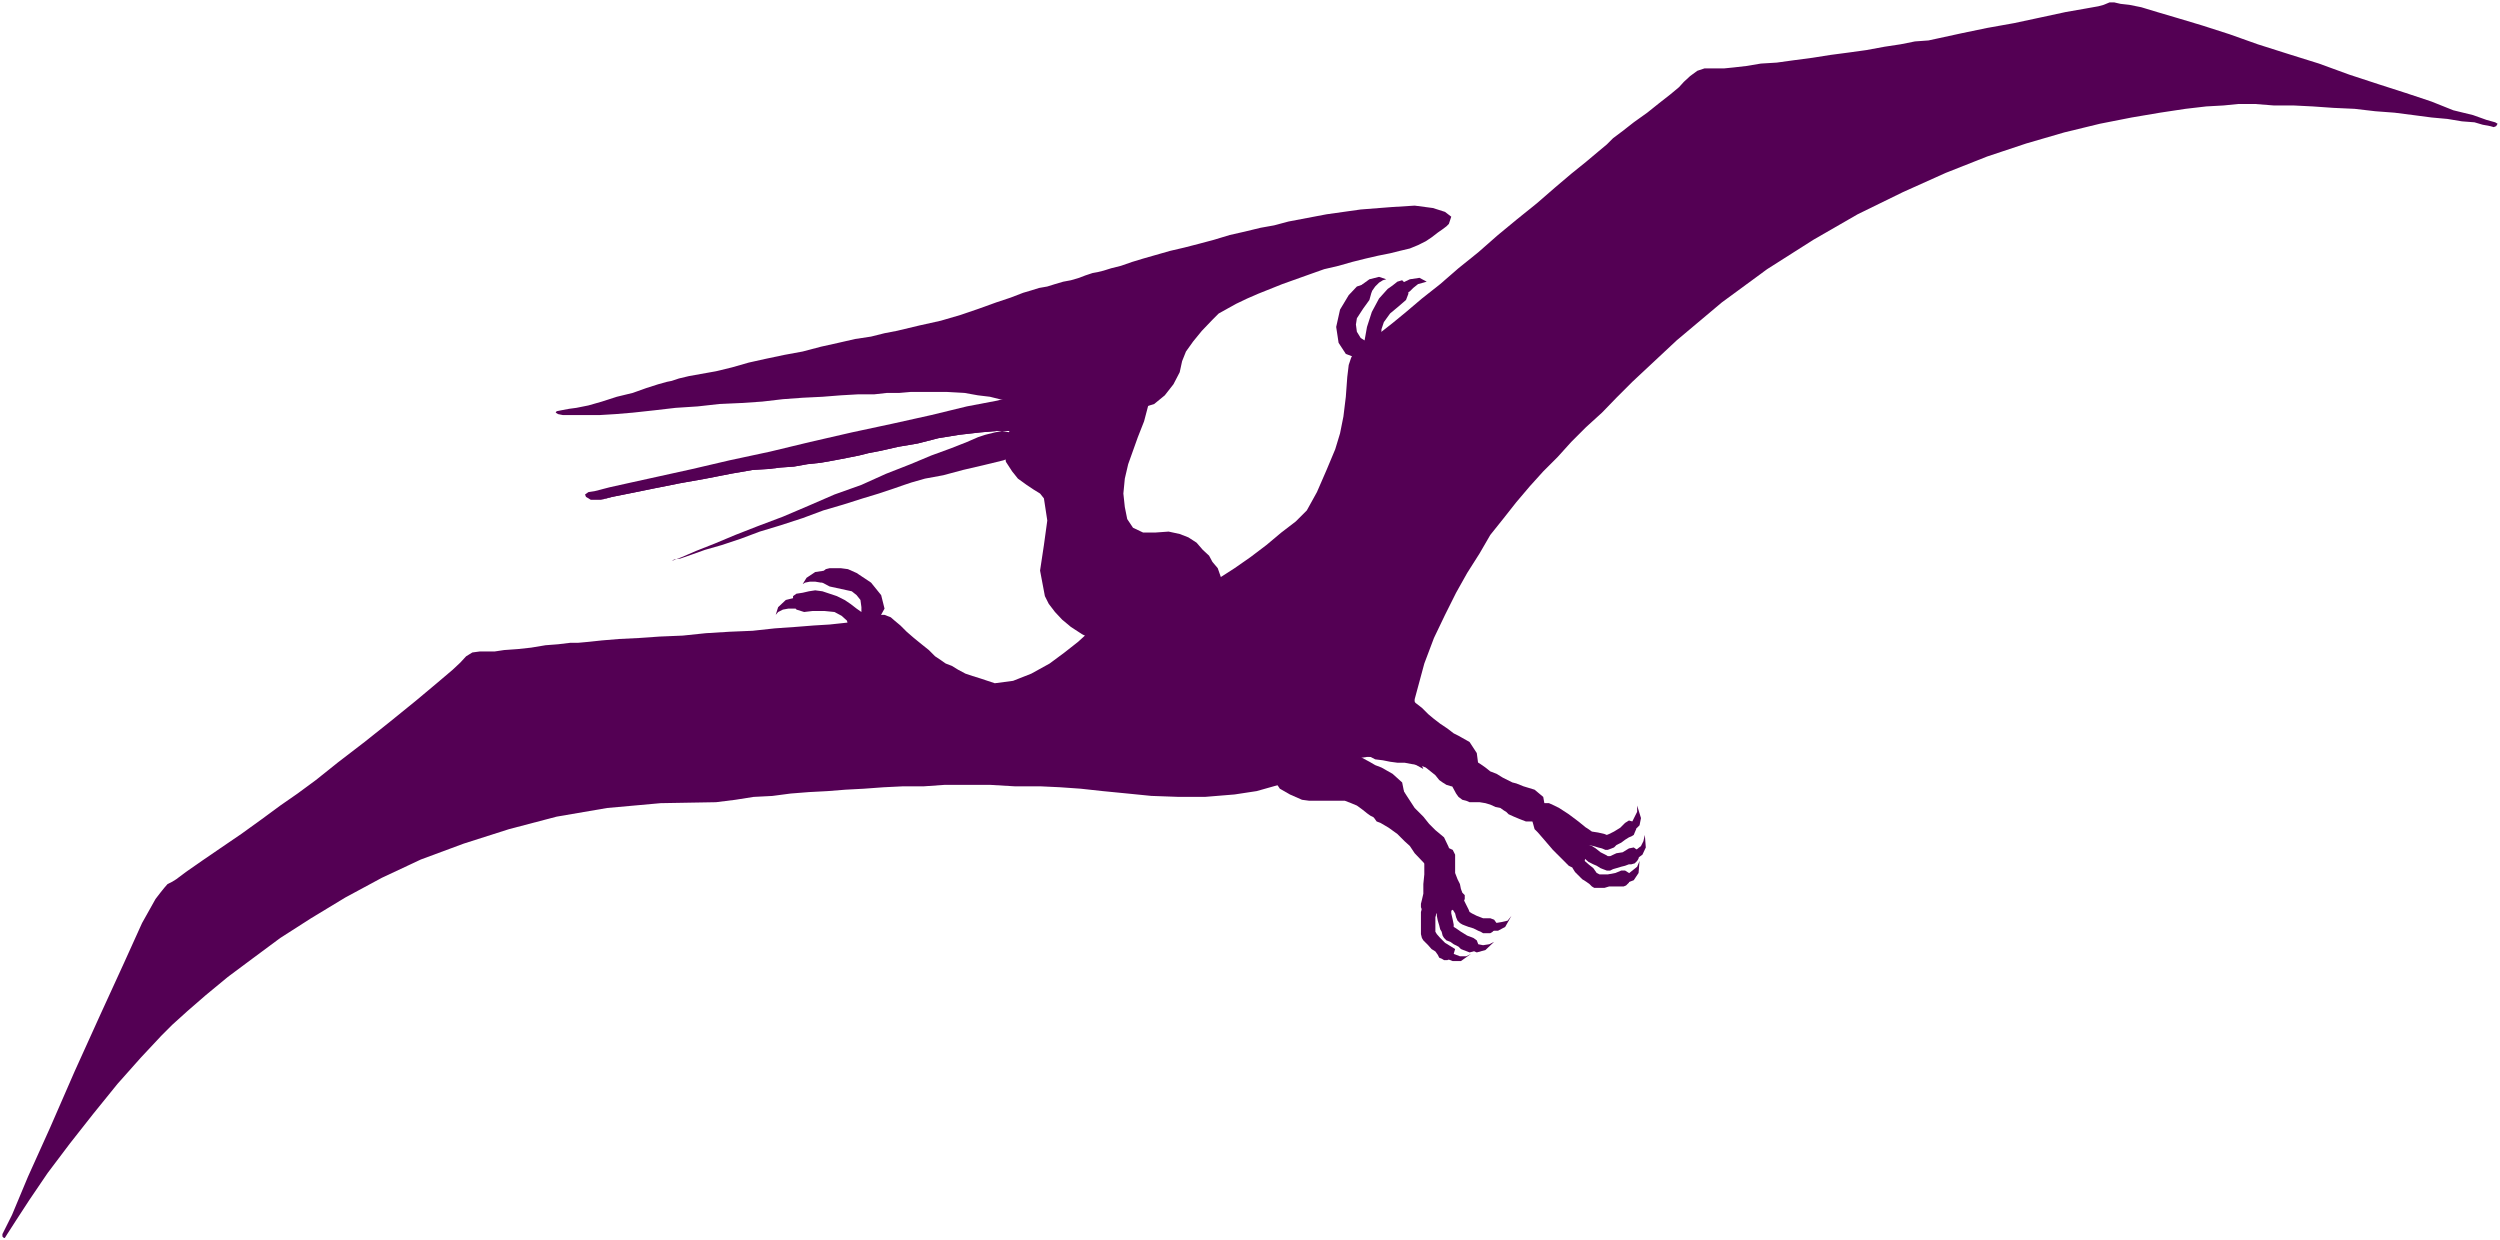 <?xml version="1.0" encoding="UTF-8" standalone="no"?>
<svg
   xmlns:ooo="http://xml.openoffice.org/svg/export"
   xmlns:dc="http://purl.org/dc/elements/1.1/"
   xmlns:cc="http://creativecommons.org/ns#"
   xmlns:rdf="http://www.w3.org/1999/02/22-rdf-syntax-ns#"
   xmlns:svg="http://www.w3.org/2000/svg"
   xmlns="http://www.w3.org/2000/svg"
   xmlns:sodipodi="http://sodipodi.sourceforge.net/DTD/sodipodi-0.dtd"
   xmlns:inkscape="http://www.inkscape.org/namespaces/inkscape"
   version="1.2"
   width="51.92mm"
   height="25.76mm"
   viewBox="0 0 5192 2576"
   preserveAspectRatio="xMidYMid"
   xml:space="preserve"
   id="svg126"
   sodipodi:docname="ptrdctl.svg"
   style="fill-rule:evenodd;stroke-width:28.222;stroke-linejoin:round"
   inkscape:version="0.92.5 (2060ec1f9f, 2020-04-08)"><sodipodi:namedview
   pagecolor="#ffffff"
   bordercolor="#666666"
   borderopacity="1"
   objecttolerance="10"
   gridtolerance="10"
   guidetolerance="10"
   inkscape:pageopacity="0"
   inkscape:pageshadow="2"
   inkscape:window-width="664"
   inkscape:window-height="487"
   id="namedview128"
   showgrid="false"
   inkscape:zoom="0.2102413"
   inkscape:cx="98.116536"
   inkscape:cy="48.680313"
   inkscape:window-x="0"
   inkscape:window-y="0"
   inkscape:window-maximized="0"
   inkscape:current-layer="svg126" />
 <defs
   class="ClipPathGroup"
   id="defs8">
  <clipPath
   id="presentation_clip_path"
   clipPathUnits="userSpaceOnUse">
   <rect
   x="0"
   y="0"
   width="21000"
   height="29700"
   id="rect2" />
  </clipPath>
  <clipPath
   id="presentation_clip_path_shrink"
   clipPathUnits="userSpaceOnUse">
   <rect
   x="21"
   y="29"
   width="20958"
   height="29641"
   id="rect5" />
  </clipPath>
 </defs>
 <defs
   class="TextShapeIndex"
   id="defs12">
  <g
   ooo:slide="id1"
   ooo:id-list="id3"
   id="g10" />
 </defs>
 <defs
   class="EmbeddedBulletChars"
   id="defs44">
  <g
   id="bullet-char-template-57356"
   transform="matrix(4.8828125e-4,0,0,-4.8828125e-4,0,0)">
   <path
   d="M 580,1141 1163,571 580,0 -4,571 Z"
   id="path14"
   inkscape:connector-curvature="0" />
  </g>
  <g
   id="bullet-char-template-57354"
   transform="matrix(4.8828125e-4,0,0,-4.8828125e-4,0,0)">
   <path
   d="M 8,1128 H 1137 V 0 H 8 Z"
   id="path17"
   inkscape:connector-curvature="0" />
  </g>
  <g
   id="bullet-char-template-10146"
   transform="matrix(4.8828125e-4,0,0,-4.8828125e-4,0,0)">
   <path
   d="M 174,0 602,739 174,1481 1456,739 Z M 1358,739 309,1346 659,739 Z"
   id="path20"
   inkscape:connector-curvature="0" />
  </g>
  <g
   id="bullet-char-template-10132"
   transform="matrix(4.8828125e-4,0,0,-4.8828125e-4,0,0)">
   <path
   d="M 2015,739 1276,0 H 717 l 543,543 H 174 v 393 h 1086 l -543,545 h 557 z"
   id="path23"
   inkscape:connector-curvature="0" />
  </g>
  <g
   id="bullet-char-template-10007"
   transform="matrix(4.8828125e-4,0,0,-4.8828125e-4,0,0)">
   <path
   d="m 0,-2 c -7,16 -16,29 -25,39 l 381,530 c -94,256 -141,385 -141,387 0,25 13,38 40,38 9,0 21,-2 34,-5 21,4 42,12 65,25 l 27,-13 111,-251 280,301 64,-25 24,25 c 21,-10 41,-24 62,-43 C 886,937 835,863 770,784 769,783 710,716 594,584 L 774,223 c 0,-27 -21,-55 -63,-84 l 16,-20 C 717,90 699,76 672,76 641,76 570,178 457,381 L 164,-76 c -22,-34 -53,-51 -92,-51 -42,0 -63,17 -64,51 -7,9 -10,24 -10,44 0,9 1,19 2,30 z"
   id="path26"
   inkscape:connector-curvature="0" />
  </g>
  <g
   id="bullet-char-template-10004"
   transform="matrix(4.8828125e-4,0,0,-4.8828125e-4,0,0)">
   <path
   d="M 285,-33 C 182,-33 111,30 74,156 52,228 41,333 41,471 c 0,78 14,145 41,201 34,71 87,106 158,106 53,0 88,-31 106,-94 l 23,-176 c 8,-64 28,-97 59,-98 l 735,706 c 11,11 33,17 66,17 42,0 63,-15 63,-46 V 965 c 0,-36 -10,-64 -30,-84 L 442,47 C 390,-6 338,-33 285,-33 Z"
   id="path29"
   inkscape:connector-curvature="0" />
  </g>
  <g
   id="bullet-char-template-9679"
   transform="matrix(4.8828125e-4,0,0,-4.8828125e-4,0,0)">
   <path
   d="M 813,0 C 632,0 489,54 383,161 276,268 223,411 223,592 c 0,181 53,324 160,431 106,107 249,161 430,161 179,0 323,-54 432,-161 108,-107 162,-251 162,-431 0,-180 -54,-324 -162,-431 C 1136,54 992,0 813,0 Z"
   id="path32"
   inkscape:connector-curvature="0" />
  </g>
  <g
   id="bullet-char-template-8226"
   transform="matrix(4.8828125e-4,0,0,-4.8828125e-4,0,0)">
   <path
   d="m 346,457 c -73,0 -137,26 -191,78 -54,51 -81,114 -81,188 0,73 27,136 81,188 54,52 118,78 191,78 73,0 134,-26 185,-79 51,-51 77,-114 77,-187 0,-75 -25,-137 -76,-188 -50,-52 -112,-78 -186,-78 z"
   id="path35"
   inkscape:connector-curvature="0" />
  </g>
  <g
   id="bullet-char-template-8211"
   transform="matrix(4.8828125e-4,0,0,-4.8828125e-4,0,0)">
   <path
   d="M -4,459 H 1135 V 606 H -4 Z"
   id="path38"
   inkscape:connector-curvature="0" />
  </g>
  <g
   id="bullet-char-template-61548"
   transform="matrix(4.8828125e-4,0,0,-4.8828125e-4,0,0)">
   <path
   d="m 173,740 c 0,163 58,303 173,419 116,115 255,173 419,173 163,0 302,-58 418,-173 116,-116 174,-256 174,-419 0,-163 -58,-303 -174,-418 C 1067,206 928,148 765,148 601,148 462,206 346,322 231,437 173,577 173,740 Z"
   id="path41"
   inkscape:connector-curvature="0" />
  </g>
 </defs>
 <g
   id="g49"
   transform="translate(-7904,-13562)">
  <g
   id="id2"
   class="Master_Slide">
   <g
   id="bg-id2"
   class="Background" />
   <g
   id="bo-id2"
   class="BackgroundObjects" />
  </g>
 </g>
 <g
   class="SlideGroup"
   id="g124"
   transform="translate(-7904,-13562)">
  <g
   id="g122">
   <g
   id="container-id1">
    <g
   id="id1"
   class="Slide"
   clip-path="url(#presentation_clip_path)">
     <g
   class="Page"
   id="g118">
      <g
   class="Graphic"
   id="g116">
       <g
   id="id3">
        <rect
   class="BoundingBox"
   x="7904"
   y="13562"
   width="5192"
   height="2576"
   id="rect51"
   style="fill:none;stroke:none" />
        <path
   d="m 10064,15195 h -53 l -51,-3 h -48 -46 l -43,3 h -43 l -41,2 -41,3 -38,2 -38,3 -38,2 -38,3 -38,5 -39,2 -38,6 -40,5 -115,2 -111,10 -105,18 -99,26 -94,30 -89,33 -81,38 -76,41 -71,43 -64,41 -58,43 -51,38 -46,38 -38,33 -31,28 -23,23 -43,46 -48,54 -51,63 -48,61 -46,61 -38,56 -28,43 -18,28 -5,8 h -2 l -3,-3 v -5 l 20,-40 33,-79 46,-102 51,-117 53,-117 49,-107 38,-84 28,-50 10,-13 8,-10 7,-8 10,-5 8,-5 20,-15 33,-23 38,-26 44,-30 43,-31 38,-28 36,-25 38,-28 45,-36 56,-43 54,-43 53,-43 43,-36 33,-28 16,-15 12,-13 13,-8 15,-2 h 18 13 l 20,-3 28,-2 28,-3 30,-5 26,-2 25,-3 h 16 l 22,-2 28,-3 36,-3 41,-2 43,-3 48,-2 48,-5 49,-3 48,-2 46,-5 43,-3 38,-3 33,-2 28,-3 18,-2 10,-3 20,-5 21,-7 h 17 l 13,5 8,7 12,10 13,13 15,13 16,13 15,12 13,13 12,8 10,7 13,5 13,8 15,8 15,5 16,5 15,5 15,5 38,-5 38,-15 38,-21 31,-23 28,-22 23,-21 13,-15 5,-5 7,-10 13,-11 15,-10 18,-7 23,-8 23,-5 25,-3 31,-2 28,2 33,8 30,10 33,13 33,18 33,23 33,30 31,33 48,69 20,56 -5,46 -20,38 -33,28 -43,20 -46,13 -46,7 -61,5 h -56 l -56,-2 -50,-5 -51,-5 -46,-5 -43,-3 z"
   id="path53"
   inkscape:connector-curvature="0"
   style="fill:#540054;stroke:none" />
        <path
   d="m 9607,14760 2,-5 3,-5 7,-6 8,-2 h 10 13 l 15,2 18,8 30,20 21,26 7,28 -10,18 -7,25 -26,13 -23,-5 -10,-18 -2,-8 -11,-10 -15,-8 -20,-2 h -26 l -17,2 -16,-5 -7,-12 v -16 l 7,-5 13,-2 13,-3 13,-2 15,2 15,5 15,5 16,8 12,8 13,10 10,7 v -10 l -2,-15 -8,-10 -10,-8 -23,-5 -23,-5 -15,-8 z"
   id="path55"
   inkscape:connector-curvature="0"
   style="fill:#540054;stroke:none" />
        <path
   d="m 9630,14760 v 5 l -5,5 -6,2 h -10 l -12,-2 h -11 l -10,2 -5,3 8,-13 18,-12 20,-3 z"
   id="path57"
   inkscape:connector-curvature="0"
   style="fill:#540054;stroke:none" />
        <path
   d="m 9571,14811 v 5 l -2,5 -5,5 h -11 -12 l -11,2 -10,5 -5,6 5,-16 16,-15 20,-5 z"
   id="path59"
   inkscape:connector-curvature="0"
   style="fill:#540054;stroke:none" />
        <path
   d="m 10565,15078 -15,17 -8,23 -5,23 2,21 11,20 12,18 21,12 25,11 15,2 h 16 15 15 15 13 l 13,5 12,5 11,8 10,8 7,5 10,5 8,2 13,-2 10,-8 15,-13 15,-28 -5,-25 -20,-18 -23,-13 -13,-5 -12,-7 -15,-8 -13,-10 -15,-10 -13,-10 -10,-11 -10,-10 -8,-7 -10,-11 -10,-7 -13,-5 -13,-3 -15,3 -18,7 z"
   id="path61"
   inkscape:connector-curvature="0"
   style="fill:#540054;stroke:none" />
        <path
   d="m 10748,15200 -3,7 v 10 l 3,13 2,13 3,10 5,8 5,7 8,3 17,10 18,13 15,15 11,10 10,15 20,21 23,10 20,-15 8,-28 -10,-21 -18,-15 -13,-13 -12,-15 -18,-18 -15,-23 -11,-17 -12,-13 -21,-8 -20,3 z"
   id="path63"
   inkscape:connector-curvature="0"
   style="fill:#540054;stroke:none" />
        <path
   d="m 10872,15446 -5,-2 h -5 l -5,5 -2,7 v 11 10 10 8 7 l 2,8 3,5 5,5 5,5 7,8 8,5 5,7 3,6 5,2 5,3 h 7 l 8,-5 5,-8 3,-10 -8,-5 -13,-8 -10,-10 -7,-8 -3,-5 v -5 -13 -12 l 3,-11 v -2 l -3,-5 -5,-3 z"
   id="path65"
   inkscape:connector-curvature="0"
   style="fill:#540054;stroke:none" />
        <path
   d="m 10903,15439 -5,2 h -5 l -5,5 v 8 10 l 2,10 3,10 2,8 3,5 2,8 3,5 5,5 8,3 7,5 10,5 5,5 5,2 8,3 5,2 8,-2 7,-5 3,-10 -3,-8 -7,-5 -13,-5 -13,-8 -10,-7 -5,-3 v -5 l -2,-10 -3,-13 v -10 -5 l -2,-5 h -6 z"
   id="path67"
   inkscape:connector-curvature="0"
   style="fill:#540054;stroke:none" />
        <path
   d="m 10923,15413 -5,3 -5,2 -3,5 v 8 l 6,10 5,10 5,8 2,8 3,7 5,5 5,3 5,2 8,3 10,3 10,5 5,2 5,3 h 8 7 l 5,-3 6,-7 2,-11 -5,-7 -8,-3 h -15 l -13,-5 -10,-5 -5,-3 -2,-5 -5,-10 -6,-12 -2,-11 -3,-5 -5,-2 h -5 z"
   id="path69"
   inkscape:connector-curvature="0"
   style="fill:#540054;stroke:none" />
        <path
   d="m 10862,15456 8,3 h 10 10 l 13,-3 13,-2 10,-5 10,-5 7,-8 3,-7 v -8 l -5,-5 -3,-8 -2,-10 -5,-10 -5,-13 v -10 -13 -15 l -5,-10 -11,-5 h -7 l -10,-3 h -11 l -7,3 -5,5 -3,7 -2,11 -3,7 v 26 l -2,20 v 20 l -3,13 -2,8 v 7 l 2,5 z"
   id="path71"
   inkscape:connector-curvature="0"
   style="fill:#540054;stroke:none" />
        <path
   d="m 10903,15545 5,8 13,5 h 17 l 21,-15 -10,5 h -13 l -13,-5 -5,-5 -5,-3 h -3 l -5,5 z"
   id="path73"
   inkscape:connector-curvature="0"
   style="fill:#540054;stroke:none" />
        <path
   d="m 10954,15530 5,5 12,5 18,-5 18,-17 -10,5 -13,2 -10,-2 -8,-3 -5,-2 -2,2 -3,5 z"
   id="path75"
   inkscape:connector-curvature="0"
   style="fill:#540054;stroke:none" />
        <path
   d="m 10994,15490 8,5 h 13 l 15,-8 13,-23 -8,10 -13,3 -12,2 -8,-2 h -3 l -5,2 v 5 z"
   id="path77"
   inkscape:connector-curvature="0"
   style="fill:#540054;stroke:none" />
        <path
   d="m 11294,14355 -33,33 -30,31 -33,30 -31,31 -28,31 -30,30 -28,31 -28,33 -26,33 -28,35 -22,38 -26,41 -23,41 -23,46 -23,48 -20,53 -20,74 -3,64 8,50 13,31 -33,-18 -39,-7 h -45 l -49,7 -50,10 -51,16 -54,15 -48,13 -48,7 -48,-5 -46,-10 -43,-18 -41,-18 -38,-20 -36,-18 -33,-13 -25,-12 -21,-13 -10,-18 -7,-20 -3,-20 3,-21 5,-18 7,-17 8,-13 13,-13 17,-18 21,-15 18,-15 20,-15 18,-13 15,-10 13,-8 12,-2 11,-3 12,-3 10,-2 h 11 l 7,-3 10,-5 8,-5 8,-5 7,-5 10,-5 8,-5 13,-8 10,-2 13,-5 17,-8 23,-15 28,-18 33,-23 33,-25 31,-26 30,-23 23,-23 21,-38 20,-46 18,-43 10,-33 7,-35 5,-41 3,-41 3,-25 5,-15 7,-13 13,-13 18,-10 10,-5 15,-13 23,-18 28,-23 33,-28 38,-30 38,-33 41,-33 41,-36 40,-33 41,-33 38,-33 33,-28 31,-25 25,-21 18,-15 13,-13 20,-15 23,-18 28,-20 25,-20 23,-18 18,-15 10,-11 13,-12 15,-11 15,-5 h 18 8 15 l 20,-2 26,-3 30,-5 33,-2 36,-5 38,-5 38,-6 38,-5 36,-5 38,-7 33,-5 30,-6 28,-2 23,-5 46,-10 53,-11 56,-10 56,-12 51,-11 40,-7 28,-5 11,-3 12,-5 h 10 l 13,3 18,2 25,5 33,10 44,13 50,15 56,18 59,21 63,20 64,20 63,23 61,20 56,18 54,18 45,18 41,10 28,10 18,5 5,3 -3,5 -5,2 -7,-2 -16,-3 -17,-5 -26,-2 -30,-5 -33,-3 -38,-5 -39,-5 -40,-3 -43,-5 -44,-2 -43,-3 -40,-2 h -41 l -38,-3 h -36 l -30,3 -36,2 -43,5 -53,8 -59,10 -66,13 -74,18 -79,23 -81,27 -86,34 -89,40 -94,46 -92,53 -96,61 -94,69 -94,79 z"
   id="path79"
   inkscape:connector-curvature="0"
   style="fill:#540054;stroke:none" />
        <path
   d="m 10748,14155 -10,-3 -16,5 -17,18 -18,30 -8,36 5,33 15,23 21,8 13,10 12,2 13,-2 10,-5 10,-11 5,-10 v -10 l -7,-10 -3,-8 v -15 l 5,-15 13,-18 18,-15 15,-13 5,-13 -2,-17 -11,-11 -10,3 -10,8 -10,7 -18,20 -15,28 -10,31 -5,28 -8,-5 -8,-13 -2,-15 2,-13 13,-20 13,-18 5,-18 z"
   id="path81"
   inkscape:connector-curvature="0"
   style="fill:#540054;stroke:none" />
        <path
   d="m 10730,14172 5,3 5,2 8,-2 5,-8 7,-10 8,-8 8,-5 7,-2 -15,-5 -20,5 -18,13 z"
   id="path83"
   inkscape:connector-curvature="0"
   style="fill:#540054;stroke:none" />
        <path
   d="m 10809,14167 2,5 5,3 8,-3 8,-5 7,-7 10,-8 11,-3 7,-2 -15,-8 -20,3 -21,10 z"
   id="path85"
   inkscape:connector-curvature="0"
   style="fill:#540054;stroke:none" />
        <path
   d="m 10730,14994 -15,15 -10,20 -8,21 2,23 6,20 12,18 18,15 25,13 16,2 15,3 15,2 h 15 l 16,3 15,2 13,5 10,8 10,8 8,10 7,5 8,5 10,3 h 10 l 13,-8 15,-10 18,-28 -3,-23 -15,-23 -23,-13 -10,-5 -13,-10 -15,-10 -13,-10 -12,-10 -13,-13 -13,-10 -7,-8 -8,-10 -8,-10 -10,-10 -10,-8 -13,-3 h -15 l -20,8 z"
   id="path87"
   inkscape:connector-curvature="0"
   style="fill:#540054;stroke:none" />
        <path
   d="m 10908,15169 2,8 6,10 5,10 7,13 5,7 8,6 8,2 7,3 h 10 11 l 12,2 10,3 11,5 10,2 7,5 5,3 5,5 11,5 12,5 13,5 h 13 12 l 11,-7 5,-16 -5,-28 -18,-15 -23,-7 -15,-6 -8,-2 -10,-5 -10,-5 -13,-8 -13,-5 -10,-8 -10,-7 -8,-5 -17,-8 h -21 l -17,10 z"
   id="path89"
   inkscape:connector-curvature="0"
   style="fill:#540054;stroke:none" />
        <path
   d="m 11086,15256 v 10 l 2,7 3,11 7,7 13,15 18,21 20,20 13,13 10,5 10,-3 11,-7 7,-21 5,-20 3,-15 -3,-8 -7,-10 -16,-13 -20,-15 -20,-13 -10,-5 -11,-5 h -15 l -13,8 z"
   id="path91"
   inkscape:connector-curvature="0"
   style="fill:#540054;stroke:none" />
        <path
   d="m 11180,15350 -5,5 -5,5 v 5 l 5,8 7,7 8,8 8,5 7,5 5,5 5,3 h 8 5 8 l 10,-3 h 10 8 5 7 l 5,-2 6,-6 2,-10 -2,-10 -8,-5 h -8 l -12,5 -16,3 h -12 -5 l -6,-3 -7,-10 -10,-8 -8,-7 -2,-5 h -6 l -2,2 z"
   id="path93"
   inkscape:connector-curvature="0"
   style="fill:#540054;stroke:none" />
        <path
   d="m 11193,15324 -3,5 -3,5 v 6 l 8,5 8,7 10,5 7,3 8,5 5,2 8,3 h 7 l 6,-3 7,-2 10,-3 8,-2 8,-3 h 5 l 7,-2 5,-5 3,-5 v -11 l -3,-7 -7,-5 -10,2 -13,8 -13,2 -13,6 h -5 l -5,-3 -10,-5 -10,-8 -8,-5 -5,-2 h -2 l -5,2 z"
   id="path95"
   inkscape:connector-curvature="0"
   style="fill:#540054;stroke:none" />
        <path
   d="m 11187,15294 -2,5 v 5 5 l 8,5 10,3 10,2 10,3 8,2 7,3 h 5 l 8,-3 5,-2 5,-5 10,-5 8,-6 8,-5 5,-2 5,-3 2,-5 3,-7 -3,-8 -5,-8 -7,-2 -8,5 -10,10 -13,8 -10,5 -5,2 -5,-2 -13,-3 -13,-2 -7,-5 -5,-3 -5,3 -3,2 z"
   id="path97"
   inkscape:connector-curvature="0"
   style="fill:#540054;stroke:none" />
        <path
   d="m 11274,15393 10,2 13,-5 10,-15 2,-25 -5,12 -10,8 -10,8 h -8 -2 l -3,5 v 5 z"
   id="path99"
   inkscape:connector-curvature="0"
   style="fill:#540054;stroke:none" />
        <path
   d="m 11294,15345 h 10 l 11,-8 7,-15 -2,-26 -3,13 -5,10 -10,8 -8,2 -5,3 v 2 l 3,6 z"
   id="path101"
   inkscape:connector-curvature="0"
   style="fill:#540054;stroke:none" />
        <path
   d="m 11292,15289 7,-3 10,-10 3,-15 -8,-26 v 13 l -5,10 -5,10 -7,5 -3,3 v 5 l 3,5 z"
   id="path103"
   inkscape:connector-curvature="0"
   style="fill:#540054;stroke:none" />
        <path
   d="m 10072,14597 -8,-10 -13,-8 -15,-10 -18,-13 -12,-15 -13,-20 -3,-23 6,-31 27,-61 41,-46 51,-33 51,-17 48,-5 43,7 28,21 10,35 -5,31 -10,38 -13,33 -10,28 -10,28 -7,30 -3,31 3,28 5,25 12,18 21,10 h 25 l 28,-2 23,5 18,7 17,11 13,15 13,12 7,13 11,13 7,20 5,36 -2,41 -13,40 -23,36 -40,20 h -56 l -77,-28 -30,-5 -28,-10 -25,-13 -23,-15 -18,-15 -15,-16 -13,-17 -8,-16 -10,-53 8,-53 7,-51 z"
   id="path105"
   inkscape:connector-curvature="0"
   style="fill:#540054;stroke:none" />
        <path
   d="m 10046,14485 -5,-8 -5,-7 -10,-5 -10,-5 h -15 l -16,-3 -15,3 -20,5 -15,5 -23,10 -33,13 -41,15 -43,18 -51,20 -51,23 -56,20 -53,23 -54,23 -53,20 -46,18 -43,18 -38,15 -30,13 -21,8 5,-3 13,-2 23,-8 28,-10 35,-10 39,-13 40,-15 43,-13 46,-15 43,-16 41,-12 41,-13 33,-10 30,-10 23,-8 15,-5 28,-8 38,-7 41,-11 43,-10 41,-10 33,-13 20,-10 z"
   id="path107"
   inkscape:connector-curvature="0"
   style="fill:#540054;stroke:none" />
        <path
   d="m 10168,14414 v -13 l -2,-10 -5,-10 -8,-8 -13,-5 -15,-5 -20,3 -21,2 -20,5 -38,8 -51,13 -63,12 -74,18 -81,18 -84,18 -87,20 -83,20 -84,18 -77,18 -68,15 -59,13 -45,10 -31,8 -13,2 -7,5 2,5 10,6 h 21 l 23,-6 35,-7 49,-10 55,-11 56,-10 51,-10 46,-8 33,-2 25,-3 28,-2 28,-5 28,-3 28,-5 26,-5 25,-5 20,-5 26,-5 35,-8 41,-7 43,-11 43,-7 44,-5 35,-3 h 26 l 22,3 h 23 l 28,2 26,-2 23,-5 20,-8 15,-15 z"
   id="path109"
   inkscape:connector-curvature="0"
   style="fill:#540054;stroke:none" />
        <path
   d="m 10168,14414 -10,18 -15,15 -20,8 -23,5 -26,2 -28,-2 h -23 l -22,-3 h -26 l -35,3 -44,5 -43,7 -43,11 -41,7 -35,8 -26,5 -20,5 -25,5 -26,5 -28,5 -28,3 -28,5 -28,2 -25,3 -33,2 -46,8 -51,10 -56,10 -55,11 -49,10 -35,7 -23,6 33,-11 48,-10 59,-15 61,-13 61,-13 55,-12 44,-8 25,-2 20,-3 26,-5 28,-5 33,-8 30,-5 33,-7 31,-8 25,-5 31,-8 40,-7 49,-8 51,-8 48,-7 40,-5 34,-3 h 17 21 l 17,-2 8,-13 -10,-21 13,3 12,8 5,10 3,13 5,-11 v -12 l -5,-13 -10,-8 10,3 13,7 10,11 z"
   id="path111"
   inkscape:connector-curvature="0"
   style="fill:#540054;stroke:none" />
        <path
   d="m 10067,14404 -36,-3 -25,-5 -26,-5 -20,-5 -25,-3 -28,-5 -36,-2 h -46 -12 -18 l -23,2 h -26 l -27,3 h -34 l -35,2 -38,3 -41,2 -41,3 -43,5 -45,3 -44,2 -45,5 -46,3 -43,5 -46,5 -36,3 -33,2 h -23 -22 -16 -15 l -10,-2 -5,-3 2,-3 10,-2 16,-3 15,-2 25,-5 28,-8 31,-10 33,-8 28,-10 25,-8 18,-5 10,-2 15,-5 21,-5 28,-5 28,-5 33,-8 35,-10 36,-8 38,-8 38,-7 38,-10 36,-8 35,-8 33,-5 28,-7 26,-5 46,-11 45,-10 41,-12 38,-13 36,-13 30,-10 26,-10 17,-5 16,-5 17,-3 16,-5 17,-5 16,-3 17,-5 13,-5 15,-5 11,-2 12,-3 16,-5 20,-5 23,-8 23,-7 28,-8 28,-8 30,-7 31,-8 30,-8 33,-10 31,-7 33,-8 28,-5 30,-8 79,-15 71,-10 64,-5 48,-3 38,5 25,8 13,10 -5,15 -5,5 -8,6 -10,7 -13,10 -12,8 -16,8 -17,7 -21,5 -20,5 -25,5 -26,6 -28,7 -28,8 -30,7 -31,11 -28,10 -28,10 -25,10 -25,10 -23,10 -23,11 -18,10 -18,10 -13,13 -22,23 -18,22 -15,21 -8,20 -5,23 -13,25 -18,23 -22,18 -16,5 -15,8 -18,8 -15,5 -15,5 h -16 l -12,-3 -10,-5 -8,-8 -10,-2 -10,-3 -13,-2 h -15 l -18,-3 h -20 z"
   id="path113"
   inkscape:connector-curvature="0"
   style="fill:#540054;stroke:none" />
       </g>
      </g>
     </g>
    </g>
   </g>
  </g>
 </g>
</svg>